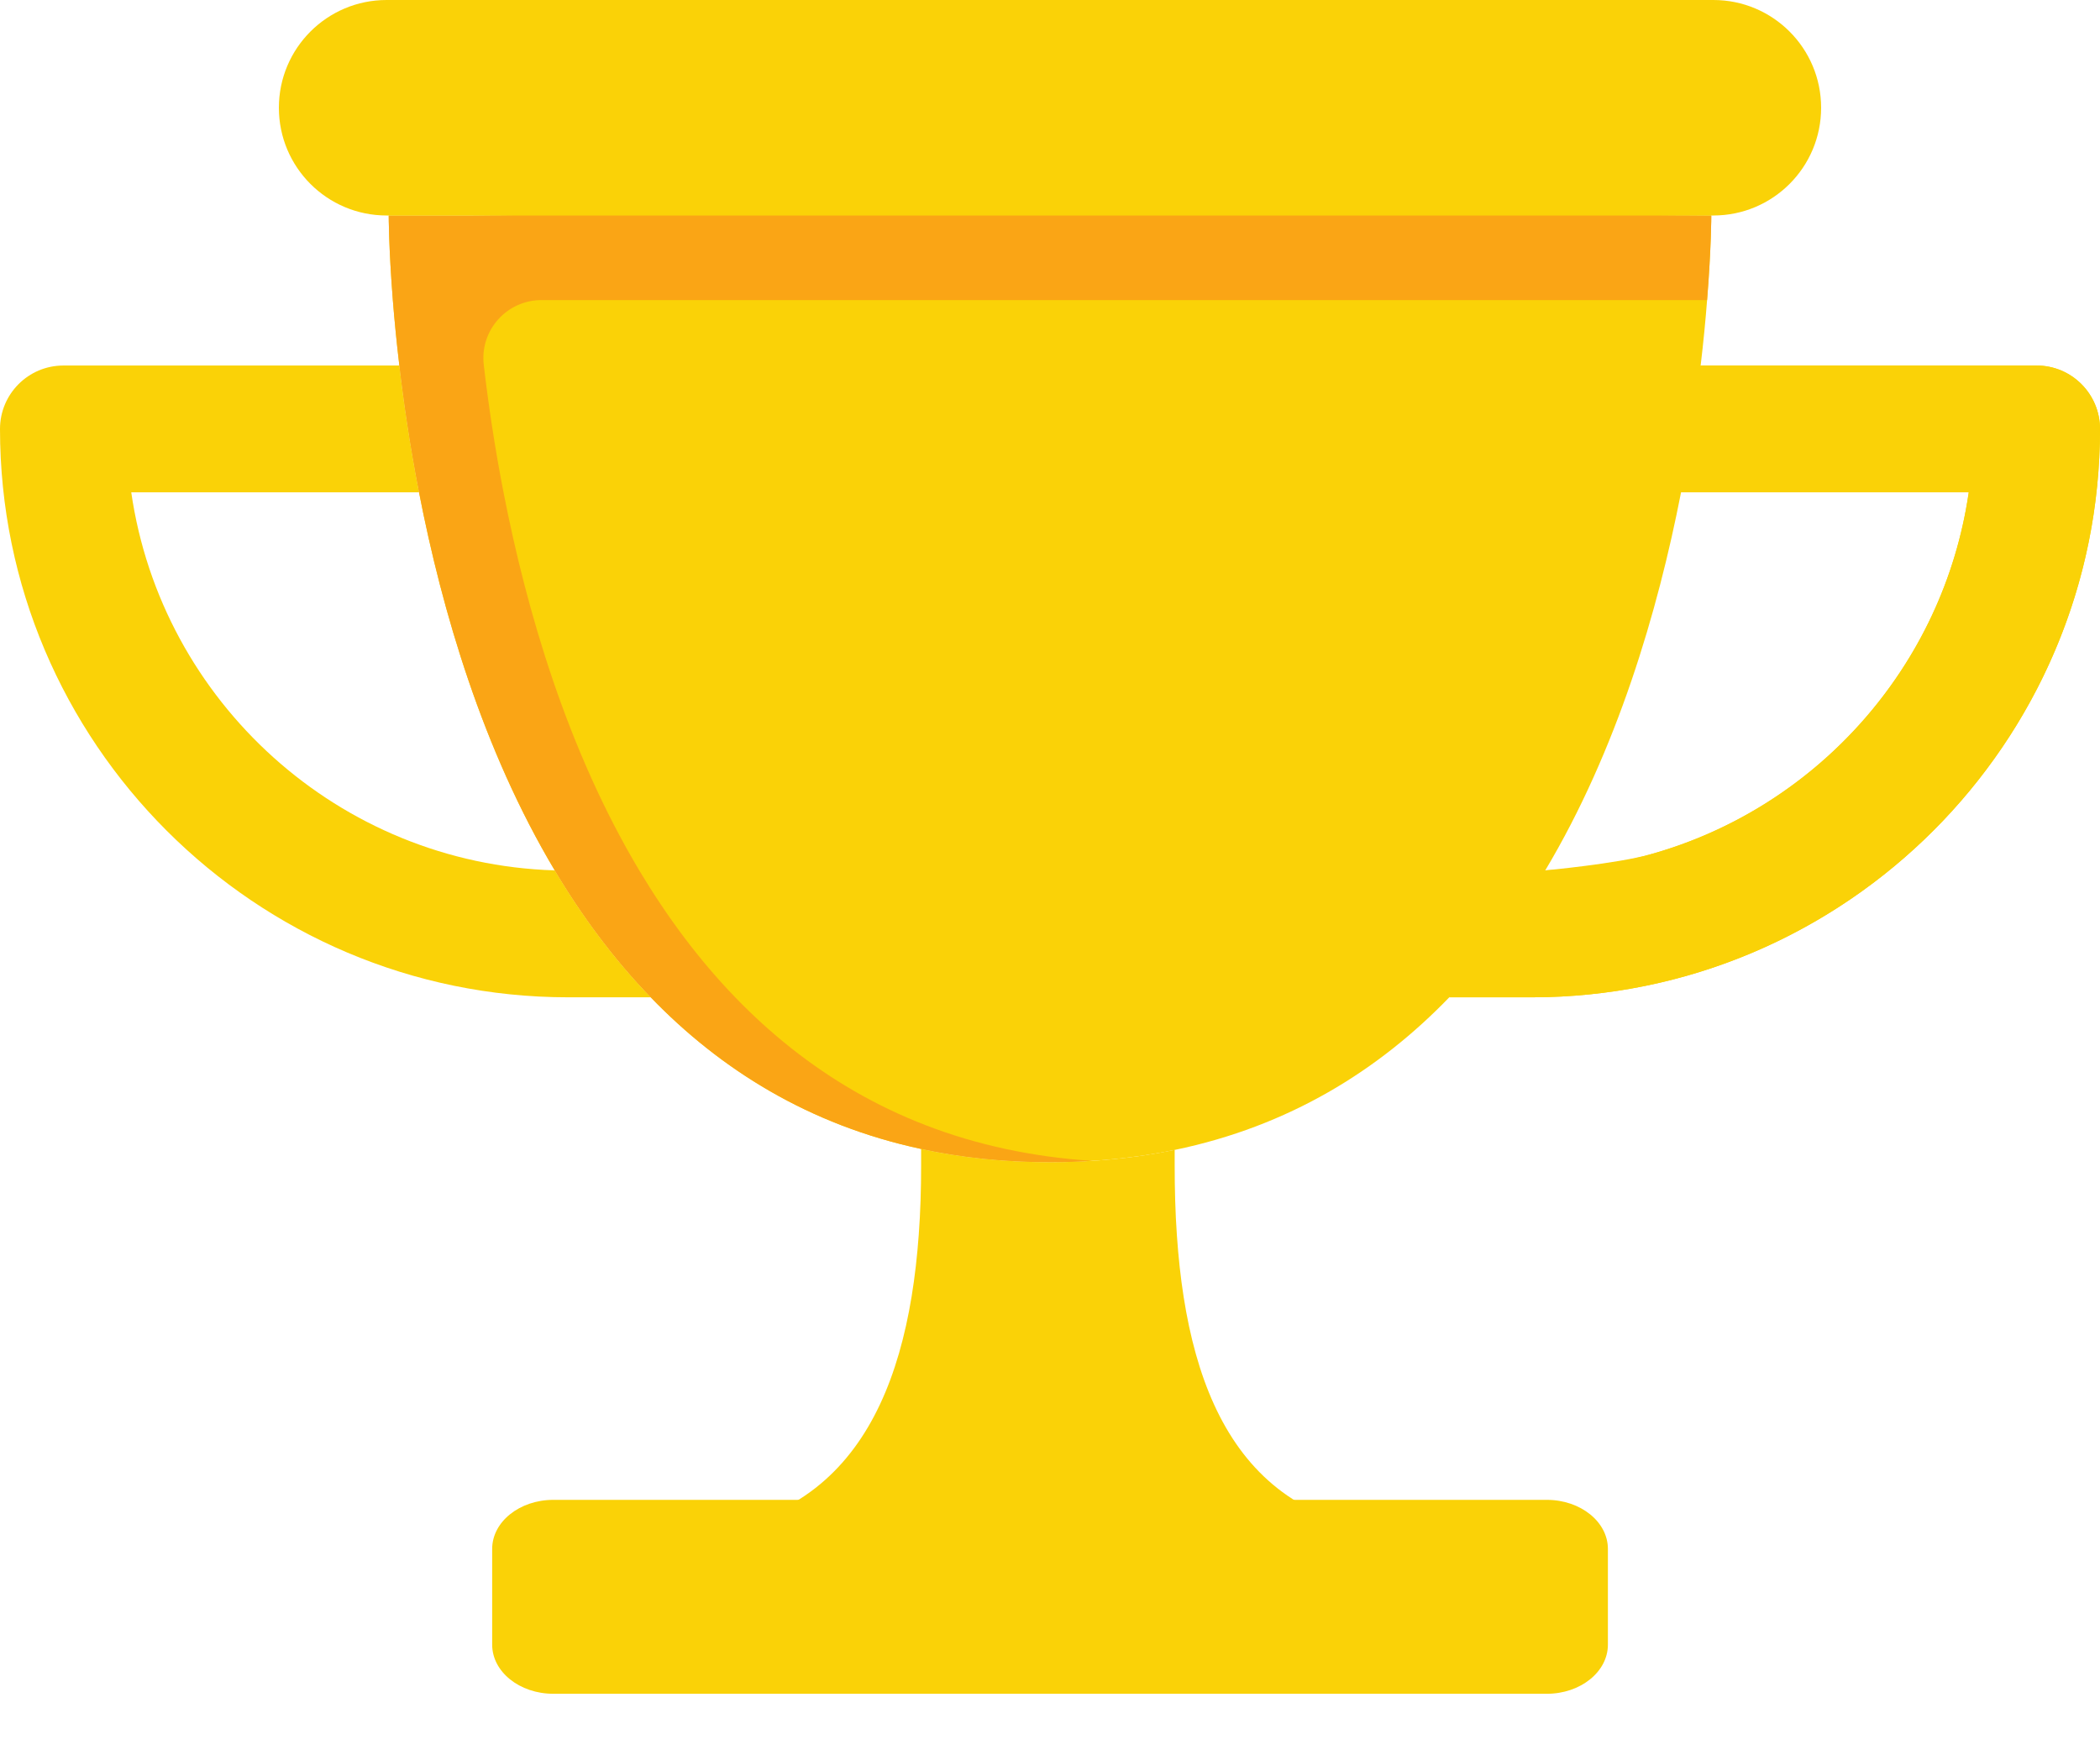 <svg width="30" height="25" viewBox="0 0 30 25" fill="none" xmlns="http://www.w3.org/2000/svg">
<path d="M20.402 21.912L14.912 22.515L9.477 21.912C12.048 21.912 12.949 20.071 13.125 17.636C13.149 17.314 13.159 16.981 13.159 16.641V16.411C13.729 16.534 14.341 16.6 15 16.6C15.635 16.6 16.228 16.539 16.781 16.424V16.641C16.781 16.985 16.79 17.322 16.813 17.648C16.98 20.077 17.836 21.912 20.402 21.912Z" fill="#FAD207"/>
<path d="M30 6.127C30 10.603 26.358 14.245 21.881 14.245H20.704C21.233 13.699 21.686 13.084 22.075 12.432C25.159 12.338 27.693 10.021 28.125 7.032H24.015C24.142 6.375 24.232 5.76 24.295 5.221H29.095C29.595 5.221 30 5.627 30 6.127Z" fill="#FAD207"/>
<path d="M23.576 12.203C23.429 12.496 23.274 12.779 23.112 13.05C22.861 13.47 22.592 13.866 22.306 14.234C22.166 14.242 22.024 14.245 21.881 14.245H20.704L20.838 13.378L22.075 12.432C22.075 12.432 23.096 12.337 23.576 12.203Z" fill="#FAD207"/>
<path d="M25.51 5.221C25.505 5.268 25.499 5.315 25.494 5.363C25.428 5.925 25.344 6.486 25.243 7.032H24.015L23.568 6.127L24.295 5.221H25.51Z" fill="#FAD207"/>
<path d="M30 6.127C30 10.461 26.586 14.012 22.306 14.234C22.592 13.866 22.861 13.47 23.111 13.05C23.274 12.779 23.429 12.496 23.576 12.203C25.951 11.54 27.765 9.518 28.125 7.032H25.243C25.344 6.486 25.427 5.925 25.494 5.363C25.499 5.315 25.505 5.268 25.51 5.221H29.095C29.594 5.221 30 5.627 30 6.127Z" fill="#FAD207"/>
<path d="M9.296 14.245H8.119C3.642 14.245 0 10.603 0 6.127C0 5.627 0.406 5.221 0.905 5.221H5.705C5.768 5.76 5.858 6.375 5.986 7.032H1.875C2.307 10.021 4.841 12.338 7.925 12.432C8.314 13.084 8.768 13.699 9.296 14.245Z" fill="#FAD207"/>
<path d="M22.097 21.423H7.905C7.422 21.423 7.031 21.737 7.031 22.124V23.491C7.031 23.879 7.422 24.193 7.905 24.193H22.097C22.579 24.193 22.97 23.879 22.97 23.491V22.124C22.97 21.737 22.579 21.423 22.097 21.423Z" fill="#FAD207"/>
<path d="M24.447 3.078C24.447 3.078 24.447 3.537 24.387 4.286C24.366 4.561 24.336 4.876 24.295 5.221C24.232 5.76 24.142 6.375 24.015 7.032C23.684 8.729 23.102 10.712 22.075 12.432C21.686 13.084 21.232 13.699 20.704 14.245C19.694 15.291 18.41 16.088 16.781 16.425C16.228 16.539 15.635 16.6 15 16.6C14.341 16.6 13.729 16.534 13.159 16.411C11.558 16.068 10.294 15.278 9.296 14.245C8.768 13.699 8.314 13.084 7.925 12.432C6.898 10.712 6.316 8.729 5.986 7.032C5.858 6.375 5.768 5.76 5.705 5.221C5.664 4.876 5.634 4.561 5.612 4.286C5.553 3.537 5.553 3.078 5.553 3.078H24.447Z" fill="#FAD207"/>
<path d="M24.447 3.078L14.5 3L6.761 3.078H5.553C5.553 3.078 5.553 3.537 5.612 4.286C5.634 4.561 5.664 4.876 5.705 5.221C5.768 5.76 5.858 6.375 5.986 7.032C6.316 8.729 6.898 10.712 7.925 12.432C8.314 13.084 8.768 13.699 9.296 14.245C10.294 15.278 11.558 16.068 13.159 16.411C13.729 16.534 14.341 16.6 15 16.6C15.205 16.6 15.406 16.594 15.602 16.581C15.169 16.553 14.757 16.495 14.366 16.411C12.765 16.068 11.501 15.278 10.503 14.245C9.975 13.699 9.522 13.084 9.132 12.432C8.105 10.712 7.524 8.729 7.193 7.032C7.065 6.375 6.975 5.76 6.912 5.221C6.912 5.218 6.911 5.214 6.911 5.211C6.853 4.718 7.24 4.286 7.736 4.286H24.387C24.447 3.537 24.447 3.078 24.447 3.078Z" fill="#FAA515"/>
<path d="M5.523 0H24.477C25.327 0 26.016 0.689 26.016 1.539C26.016 2.389 25.327 3.078 24.477 3.078H5.523C4.673 3.078 3.984 2.389 3.984 1.539C3.984 0.689 4.673 0 5.523 0Z" fill="#FAD207"/>
</svg>
